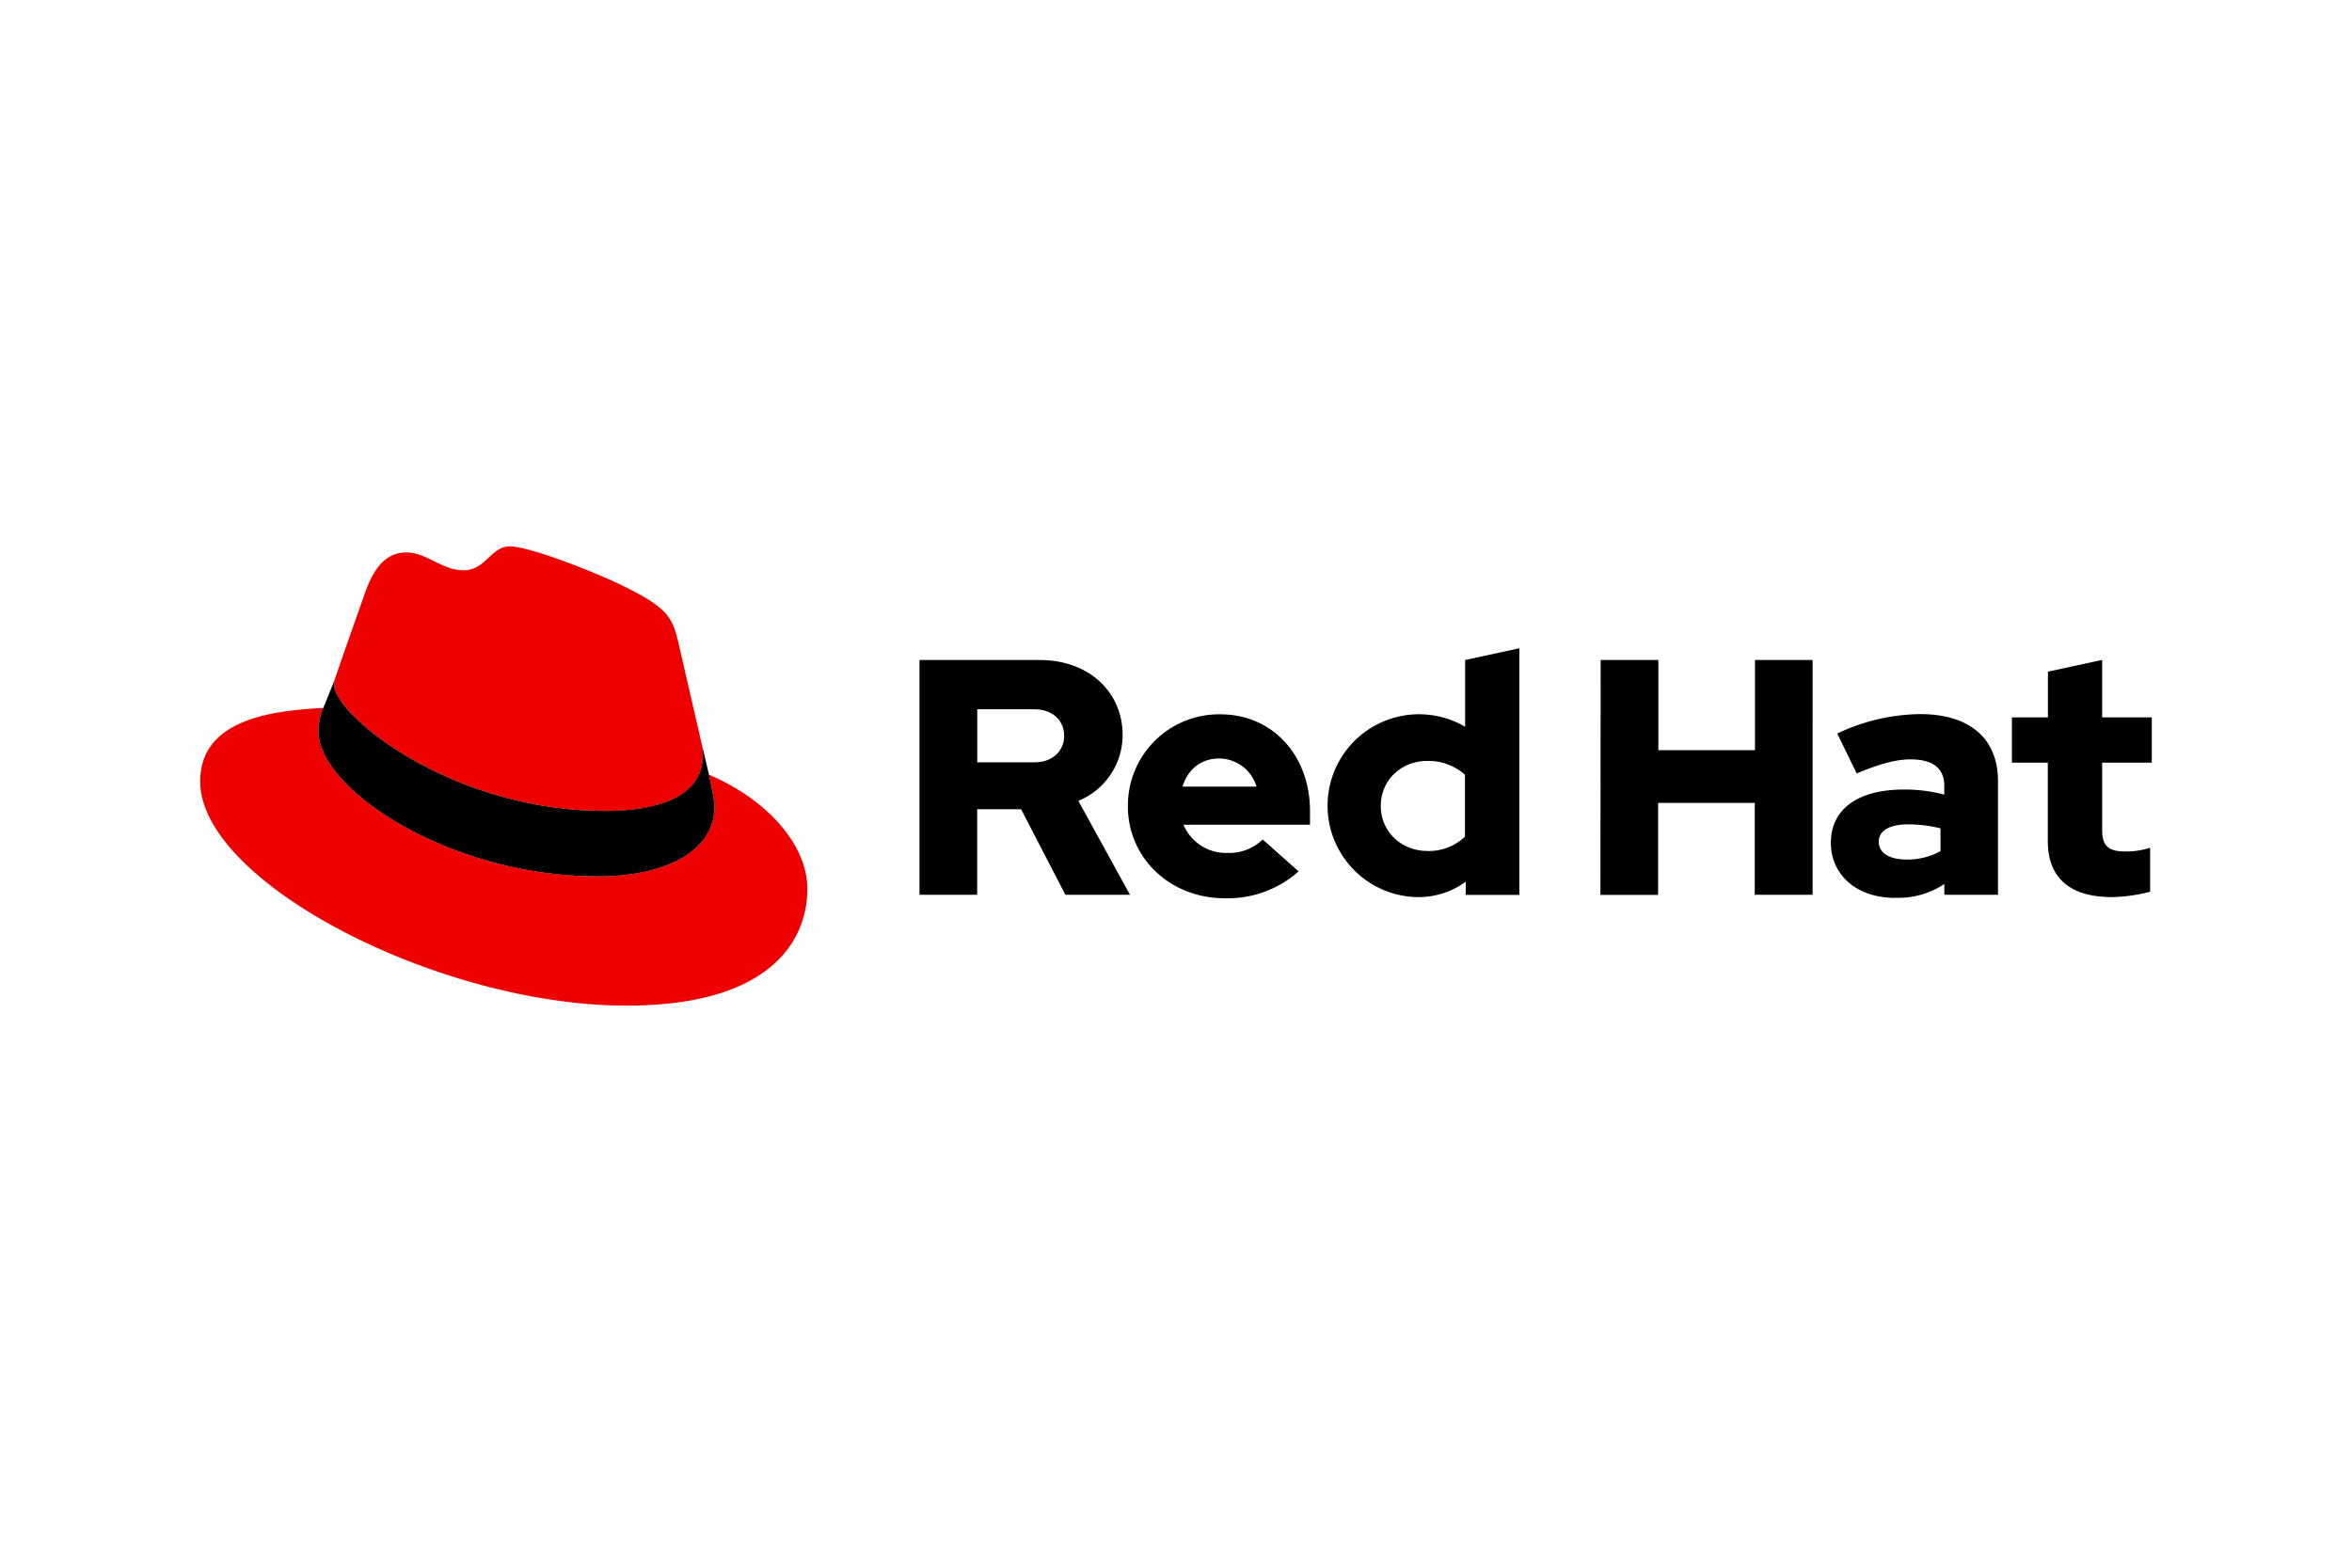 <svg data-name="Ebene 1" xmlns="http://www.w3.org/2000/svg" viewBox="0 0 600 400"><path d="M154.39 206.944c10.179 0 24.903-2.099 24.903-14.208a11.181 11.181 0 0 0-.25-2.782l-6.06-26.327c-1.404-5.8-2.633-8.426-12.8-13.512-7.897-4.035-25.086-10.702-30.172-10.702-4.736 0-6.11 6.106-11.759 6.106-5.437 0-9.472-4.559-14.558-4.559-4.88 0-8.063 3.328-10.523 10.173 0 0-6.838 19.3-7.719 22.099a5.067 5.067 0 0 0-.182 1.58c0 7.502 29.538 32.103 69.12 32.103m26.466-9.26c1.408 6.662 1.408 7.362 1.408 8.242 0 11.39-12.805 17.713-29.643 17.713-38.047.023-71.376-22.27-71.376-37.007a15.02 15.02 0 0 1 1.225-5.965c-13.684.684-31.396 3.127-31.396 18.765 0 25.614 60.69 57.184 108.748 57.184 36.844 0 46.137-16.661 46.137-29.822 0-10.35-8.948-22.098-25.086-29.11" fill="#e00"/><path d="M180.857 197.655c1.407 6.662 1.407 7.363 1.407 8.242 0 11.39-12.804 17.713-29.643 17.713-38.047.023-71.375-22.27-71.375-37.007a15.02 15.02 0 0 1 1.225-5.965l2.981-7.373a5.212 5.212 0 0 0-.182 1.547c0 7.502 29.538 32.103 69.12 32.103 10.179 0 24.903-2.103 24.903-14.212a11.221 11.221 0 0 0-.25-2.782l1.813 7.734zm341.542 16.868c0 9.671 5.82 14.374 16.432 14.374a42.118 42.118 0 0 0 9.673-1.364V216.31a20.004 20.004 0 0 1-6.25.946c-4.369 0-5.987-1.37-5.987-5.476v-17.195h12.659v-11.552h-12.66v-14.648l-13.834 2.994v11.654h-9.187v11.552h9.153v19.938zm-43.122.256c0-2.995 3-4.446 7.535-4.446a34.767 34.767 0 0 1 8.219 1.023v5.815a17.455 17.455 0 0 1-8.653 2.142c-4.44 0-7.1-1.708-7.1-4.534m4.228 14.29a21.19 21.19 0 0 0 12.5-3.506v2.744h13.683v-29.02c0-11.03-7.434-17.084-19.844-17.084a50.48 50.48 0 0 0-21.158 4.963l4.965 10.183c5.308-2.225 9.765-3.594 13.694-3.594 5.699 0 8.642 2.22 8.642 6.76v2.222a40.188 40.188 0 0 0-10.267-1.287c-11.647 0-18.658 4.887-18.658 13.618 0 7.958 6.327 14.03 16.427 14.03m-75.22-.77h14.72v-23.471h24.652v23.45h14.757V168.4h-14.702v23.016H423.05V168.4h-14.719l-.061 59.927zm-56.032-22.703c0-6.505 5.135-11.47 11.898-11.47a14.009 14.009 0 0 1 9.57 3.512v15.826a13.333 13.333 0 0 1-9.57 3.634c-6.673 0-11.898-4.963-11.898-11.47m21.652 22.683h13.695v-62.932l-13.829 2.993v17.028a23.329 23.329 0 1 0-12.387 43.468h.406a20.389 20.389 0 0 0 12.15-3.93zm-62.838-34.813a10.021 10.021 0 0 1 9.494 7.184H301.67c1.363-4.496 4.791-7.184 9.383-7.184m-23.328 12.209c0 13.177 10.778 23.45 24.635 23.45a27.175 27.175 0 0 0 18.92-6.855l-9.166-8.136a12.226 12.226 0 0 1-9.064 3.427 11.708 11.708 0 0 1-11.13-7.184h32.265v-3.445c0-14.38-9.666-24.73-22.85-24.73a23.247 23.247 0 0 0-23.6 22.9v.572m-23.878-24.758c4.88 0 7.613 3.077 7.613 6.767 0 3.684-2.733 6.761-7.613 6.761h-14.558v-13.528zm-29.295 47.33h14.72v-21.825h11.202l11.302 21.825h16.478l-13.177-23.968a18.128 18.128 0 0 0 11.291-16.856c0-10.785-8.47-19.082-21.158-19.082h-30.658z"/></svg>
